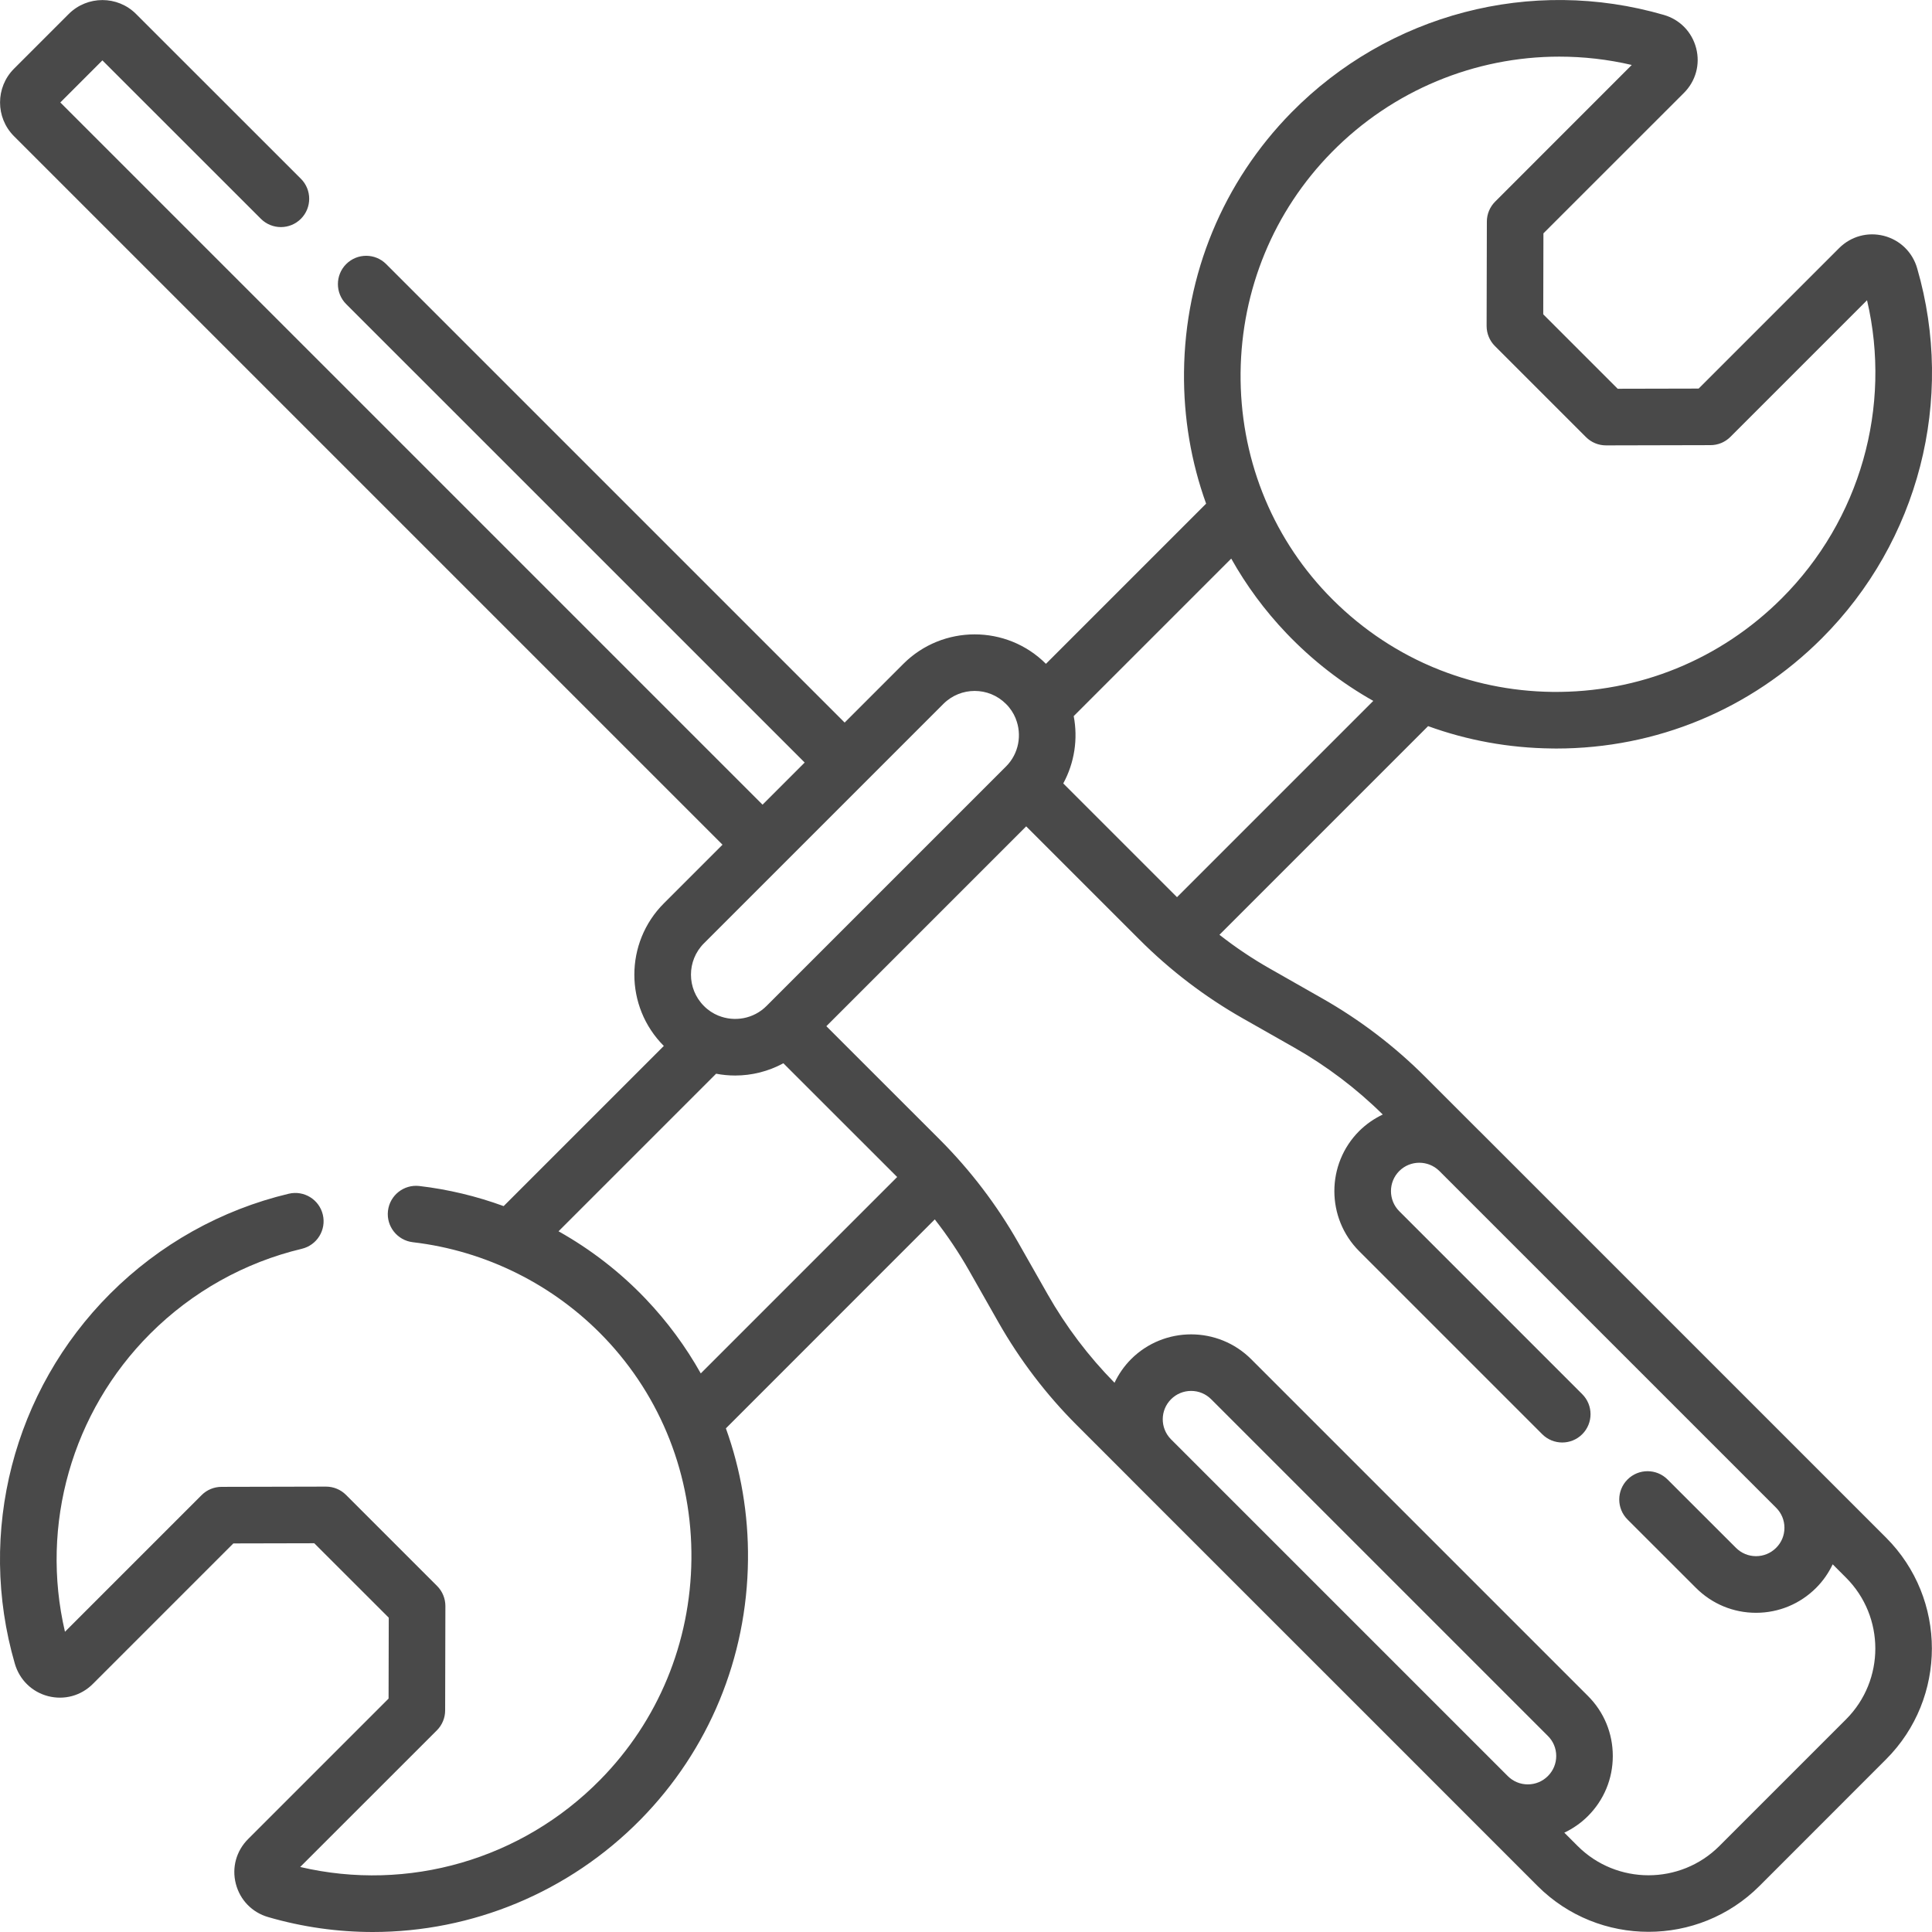 <svg width="32" height="32" viewBox="0 0 32 32" fill="none" xmlns="http://www.w3.org/2000/svg">
<g clip-path="url(#clip0_9086_1483)">
<path d="M28.696 22.925L24.504 18.733C24.503 18.732 24.502 18.731 24.5 18.73L23.609 17.839C23.101 17.33 22.526 16.892 21.901 16.537L21.045 16.05C20.749 15.883 20.466 15.693 20.198 15.483L23.654 12.027C24.301 12.262 24.99 12.389 25.701 12.397C25.726 12.398 25.751 12.398 25.776 12.398C27.436 12.398 28.996 11.751 30.175 10.573C31.781 8.967 32.386 6.618 31.754 4.443C31.677 4.176 31.47 3.975 31.202 3.906C30.934 3.838 30.658 3.914 30.462 4.109L28.135 6.436L26.794 6.439L25.561 5.206L25.564 3.865L27.891 1.539C28.087 1.343 28.163 1.066 28.094 0.799C28.025 0.531 27.825 0.324 27.558 0.247C25.361 -0.391 22.998 0.229 21.389 1.864C20.259 3.014 19.627 4.541 19.611 6.164C19.603 6.919 19.729 7.654 19.977 8.342L17.324 10.995C16.673 10.344 15.613 10.345 14.962 10.996L13.99 11.968L6.396 4.374C6.213 4.191 5.917 4.191 5.734 4.374C5.551 4.557 5.551 4.854 5.734 5.037L13.328 12.63L12.63 13.328L0.999 1.697L1.696 1L4.321 3.624C4.504 3.807 4.801 3.807 4.984 3.624C5.167 3.441 5.167 3.144 4.984 2.961L2.254 0.232C1.947 -0.076 1.446 -0.076 1.138 0.232L0.231 1.139C-0.076 1.447 -0.076 1.947 0.231 2.255L11.967 13.991L10.996 14.962C10.344 15.614 10.344 16.673 10.995 17.324L8.342 19.977C7.893 19.813 7.425 19.7 6.946 19.644C6.689 19.614 6.456 19.798 6.426 20.055C6.396 20.312 6.581 20.545 6.838 20.575C8.046 20.716 9.175 21.279 10.017 22.161C10.956 23.146 11.466 24.447 11.452 25.826C11.438 27.205 10.902 28.503 9.942 29.478C8.641 30.801 6.759 31.342 4.972 30.923L7.236 28.66C7.323 28.573 7.373 28.454 7.373 28.33L7.377 26.601C7.377 26.477 7.328 26.357 7.24 26.269L5.731 24.76C5.643 24.672 5.524 24.623 5.399 24.623H5.398L3.669 24.627C3.545 24.627 3.427 24.676 3.339 24.764L1.076 27.027C0.662 25.257 1.19 23.388 2.488 22.09C3.182 21.396 4.051 20.91 4.999 20.684C5.251 20.624 5.407 20.371 5.347 20.119C5.287 19.867 5.034 19.712 4.782 19.772C3.665 20.038 2.642 20.61 1.825 21.427C0.219 23.033 -0.386 25.382 0.246 27.557C0.324 27.824 0.53 28.025 0.798 28.094C1.066 28.162 1.342 28.087 1.538 27.891L3.865 25.564L5.205 25.561L6.439 26.794L6.436 28.134L4.109 30.461C3.913 30.657 3.837 30.934 3.906 31.201C3.975 31.469 4.175 31.676 4.442 31.753C5.013 31.919 5.596 32 6.174 32C7.817 32 9.421 31.346 10.611 30.136C11.741 28.986 12.373 27.459 12.389 25.835C12.397 25.081 12.271 24.346 12.023 23.658L15.483 20.197C15.693 20.466 15.883 20.749 16.051 21.045L16.537 21.901C16.892 22.526 17.33 23.101 17.838 23.608L18.73 24.5C18.731 24.501 18.732 24.503 18.733 24.504L22.98 28.75L25.468 31.239C25.975 31.745 26.64 31.997 27.305 31.997C27.97 31.997 28.635 31.744 29.141 31.239L31.239 29.14C32.251 28.128 32.251 26.48 31.239 25.468L28.696 22.925ZM22.058 2.521C23.069 1.493 24.431 0.938 25.827 0.938C26.227 0.938 26.629 0.983 27.027 1.076L24.764 3.34C24.677 3.427 24.627 3.546 24.627 3.67L24.623 5.399C24.623 5.523 24.672 5.643 24.76 5.731L26.269 7.24C26.357 7.328 26.476 7.377 26.601 7.377H26.602L28.331 7.373C28.455 7.373 28.573 7.324 28.661 7.236L30.924 4.973C31.338 6.743 30.81 8.612 29.512 9.91C28.495 10.926 27.143 11.476 25.712 11.46C25.022 11.452 24.356 11.311 23.74 11.053C23.725 11.046 23.71 11.039 23.695 11.034C23.058 10.759 22.477 10.356 21.983 9.839C21.044 8.854 20.535 7.553 20.548 6.174C20.562 4.795 21.098 3.497 22.058 2.521ZM21.305 10.486C21.734 10.936 22.22 11.313 22.746 11.609L19.495 14.86L17.611 12.976C17.798 12.632 17.856 12.237 17.784 11.861L20.393 9.252C20.642 9.696 20.947 10.11 21.305 10.486ZM11.659 15.625L15.625 11.659C15.768 11.516 15.956 11.444 16.144 11.444C16.332 11.444 16.519 11.516 16.662 11.659C16.734 11.73 16.787 11.812 16.823 11.9C16.823 11.901 16.823 11.901 16.823 11.902C16.93 12.166 16.877 12.482 16.662 12.696L12.696 16.662C12.481 16.877 12.166 16.93 11.901 16.823C11.901 16.823 11.901 16.823 11.9 16.823C11.812 16.787 11.73 16.734 11.659 16.662C11.373 16.376 11.373 15.911 11.659 15.625ZM10.695 21.514C10.27 21.068 9.782 20.692 9.251 20.394L11.861 17.784C11.965 17.804 12.071 17.814 12.177 17.814C12.452 17.814 12.727 17.746 12.975 17.611L14.86 19.495L11.607 22.748C11.358 22.304 11.053 21.89 10.695 21.514ZM19.396 23.176C19.485 23.087 19.603 23.038 19.729 23.038C19.854 23.038 19.972 23.087 20.061 23.176L25.638 28.753C25.727 28.841 25.776 28.959 25.776 29.085C25.776 29.21 25.727 29.328 25.638 29.417C25.638 29.417 25.638 29.417 25.638 29.417C25.549 29.506 25.431 29.555 25.305 29.555C25.18 29.555 25.062 29.506 24.973 29.417L23.614 28.058L19.393 23.837C19.213 23.653 19.214 23.358 19.396 23.176ZM30.576 28.478L28.478 30.576C27.831 31.222 26.778 31.222 26.131 30.576L25.91 30.355C26.053 30.287 26.186 30.195 26.301 30.08H26.301C26.567 29.814 26.713 29.461 26.713 29.085C26.713 28.709 26.567 28.355 26.301 28.09L20.724 22.513C20.175 21.964 19.282 21.964 18.733 22.513C18.617 22.63 18.527 22.762 18.46 22.903C18.029 22.465 17.656 21.972 17.352 21.437L16.866 20.582C16.512 19.959 16.074 19.384 15.564 18.873L13.687 16.997L16.997 13.687L18.874 15.564C19.384 16.074 19.959 16.512 20.582 16.866L21.438 17.352C21.973 17.656 22.465 18.028 22.903 18.46C22.762 18.527 22.63 18.617 22.513 18.733C21.964 19.282 21.964 20.175 22.513 20.724L25.544 23.755C25.727 23.938 26.024 23.938 26.207 23.755C26.39 23.572 26.39 23.275 26.207 23.092L23.176 20.061C22.993 19.878 22.993 19.579 23.176 19.396C23.358 19.214 23.654 19.213 23.838 19.393L27.905 23.46L29.418 24.973C29.507 25.061 29.556 25.18 29.556 25.305C29.556 25.431 29.507 25.549 29.418 25.637C29.329 25.726 29.211 25.775 29.085 25.775C28.96 25.775 28.842 25.726 28.753 25.637L27.62 24.505C27.437 24.322 27.14 24.322 26.957 24.505C26.774 24.688 26.774 24.985 26.957 25.168L28.09 26.3C28.356 26.566 28.709 26.713 29.085 26.713C29.461 26.713 29.815 26.566 30.081 26.3C30.196 26.185 30.287 26.053 30.355 25.91L30.576 26.131C31.223 26.778 31.223 27.831 30.576 28.478Z" fill="#494949"/>
</g>
<defs>
<clipPath id="clip0_9086_1483">
<rect width="32" height="32" fill="white"/>
</clipPath>
</defs>
</svg>
